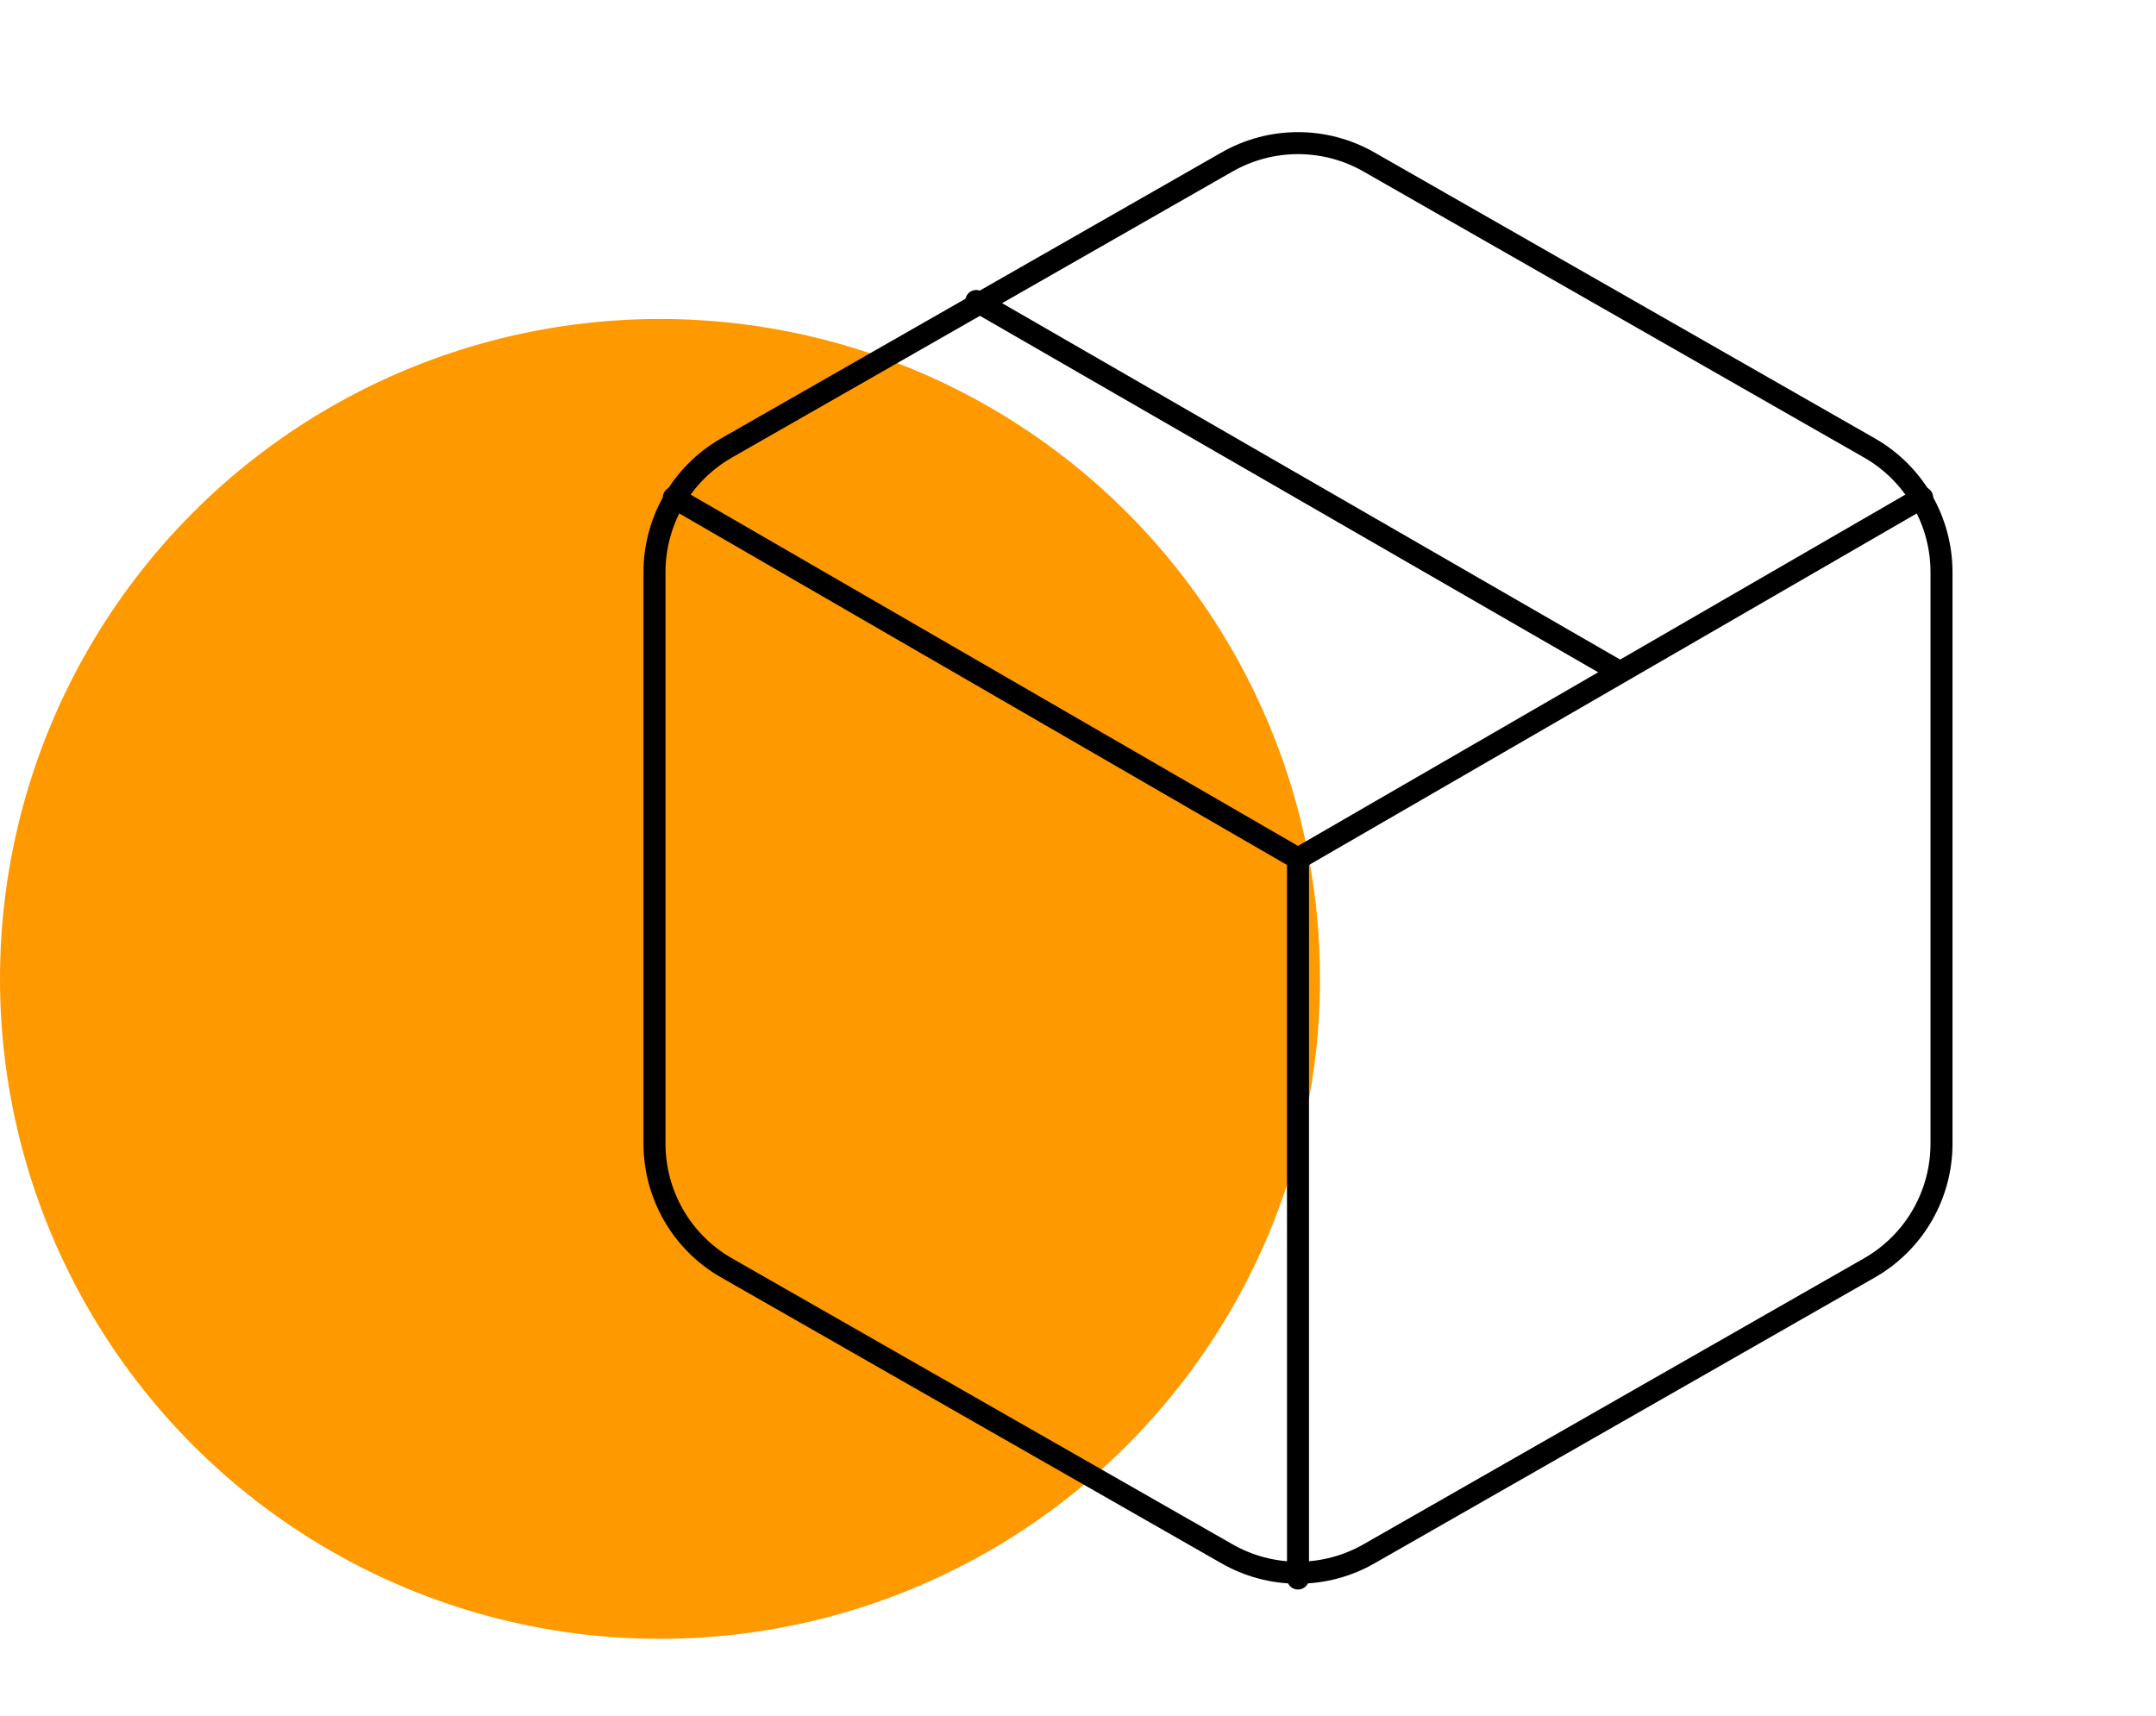 <svg width="196" height="156" viewBox="0 0 196 156" fill="none" xmlns="http://www.w3.org/2000/svg">
<circle cx="60" cy="89" r="60" fill="#FF9900"/>
<path fill-rule="evenodd" clip-rule="evenodd" d="M87.884 26.865C88.16 26.387 88.771 26.223 89.249 26.498L147.75 60.233C148.228 60.509 148.392 61.121 148.116 61.599C147.84 62.078 147.229 62.242 146.75 61.966L88.25 28.231C87.772 27.955 87.608 27.344 87.884 26.865Z" fill="black"/>
<path fill-rule="evenodd" clip-rule="evenodd" d="M111.002 13.888C113.13 12.66 115.543 12.013 118 12.013C120.457 12.013 122.87 12.66 124.998 13.888C124.999 13.888 124.999 13.889 125 13.889L170.5 39.889C172.626 41.117 174.392 42.882 175.621 45.007C176.849 47.133 177.497 49.544 177.5 51.999V104.001C177.497 106.456 176.849 108.867 175.621 110.993C174.392 113.119 172.626 114.884 170.5 116.111L170.496 116.113L125 142.111C125 142.111 124.999 142.112 124.999 142.112C122.871 143.34 120.457 143.987 118 143.987C115.543 143.987 113.129 143.34 111.001 142.112C111.001 142.112 111 142.111 111 142.111L65.504 116.113L65.5 116.111C63.374 114.884 61.608 113.119 60.379 110.993C59.151 108.867 58.502 106.456 58.5 104.001V51.999C58.502 49.544 59.151 47.133 60.379 45.007C61.608 42.882 63.374 41.117 65.5 39.889L65.504 39.887L111 13.889C111.001 13.889 111.001 13.888 111.002 13.888ZM118 14.013C115.894 14.013 113.824 14.568 112 15.621L111.996 15.623L66.5 41.621C66.499 41.621 66.499 41.622 66.498 41.622C64.677 42.674 63.163 44.187 62.111 46.008C61.058 47.83 60.502 49.896 60.5 52.001V104C60.502 106.104 61.058 108.17 62.111 109.992C63.163 111.813 64.676 113.326 66.498 114.378C66.498 114.378 66.499 114.379 66.5 114.379L112 140.379C113.824 141.432 115.894 141.987 118 141.987C120.106 141.987 122.176 141.432 124 140.379L124.004 140.377L169.5 114.379C169.501 114.379 169.502 114.378 169.502 114.378C171.324 113.326 172.837 111.813 173.889 109.992C174.942 108.17 175.498 106.103 175.5 103.999V52.001C175.498 49.897 174.942 47.83 173.889 46.008C172.837 44.187 171.324 42.674 169.502 41.622C169.501 41.622 169.501 41.621 169.5 41.621L124.004 15.623L124 15.621C122.176 14.568 120.106 14.013 118 14.013Z" fill="black"/>
<path fill-rule="evenodd" clip-rule="evenodd" d="M60.389 44.739C60.666 44.261 61.278 44.098 61.756 44.374L118 76.909L174.244 44.374C174.722 44.098 175.334 44.261 175.611 44.739C175.887 45.217 175.724 45.829 175.246 46.105L118.501 78.93C118.191 79.11 117.809 79.11 117.499 78.93L60.754 46.105C60.276 45.829 60.113 45.217 60.389 44.739Z" fill="black"/>
<path fill-rule="evenodd" clip-rule="evenodd" d="M118 77C118.552 77 119 77.448 119 78V143.52C119 144.072 118.552 144.52 118 144.52C117.448 144.52 117 144.072 117 143.52V78C117 77.448 117.448 77 118 77Z" fill="black"/>
</svg>

